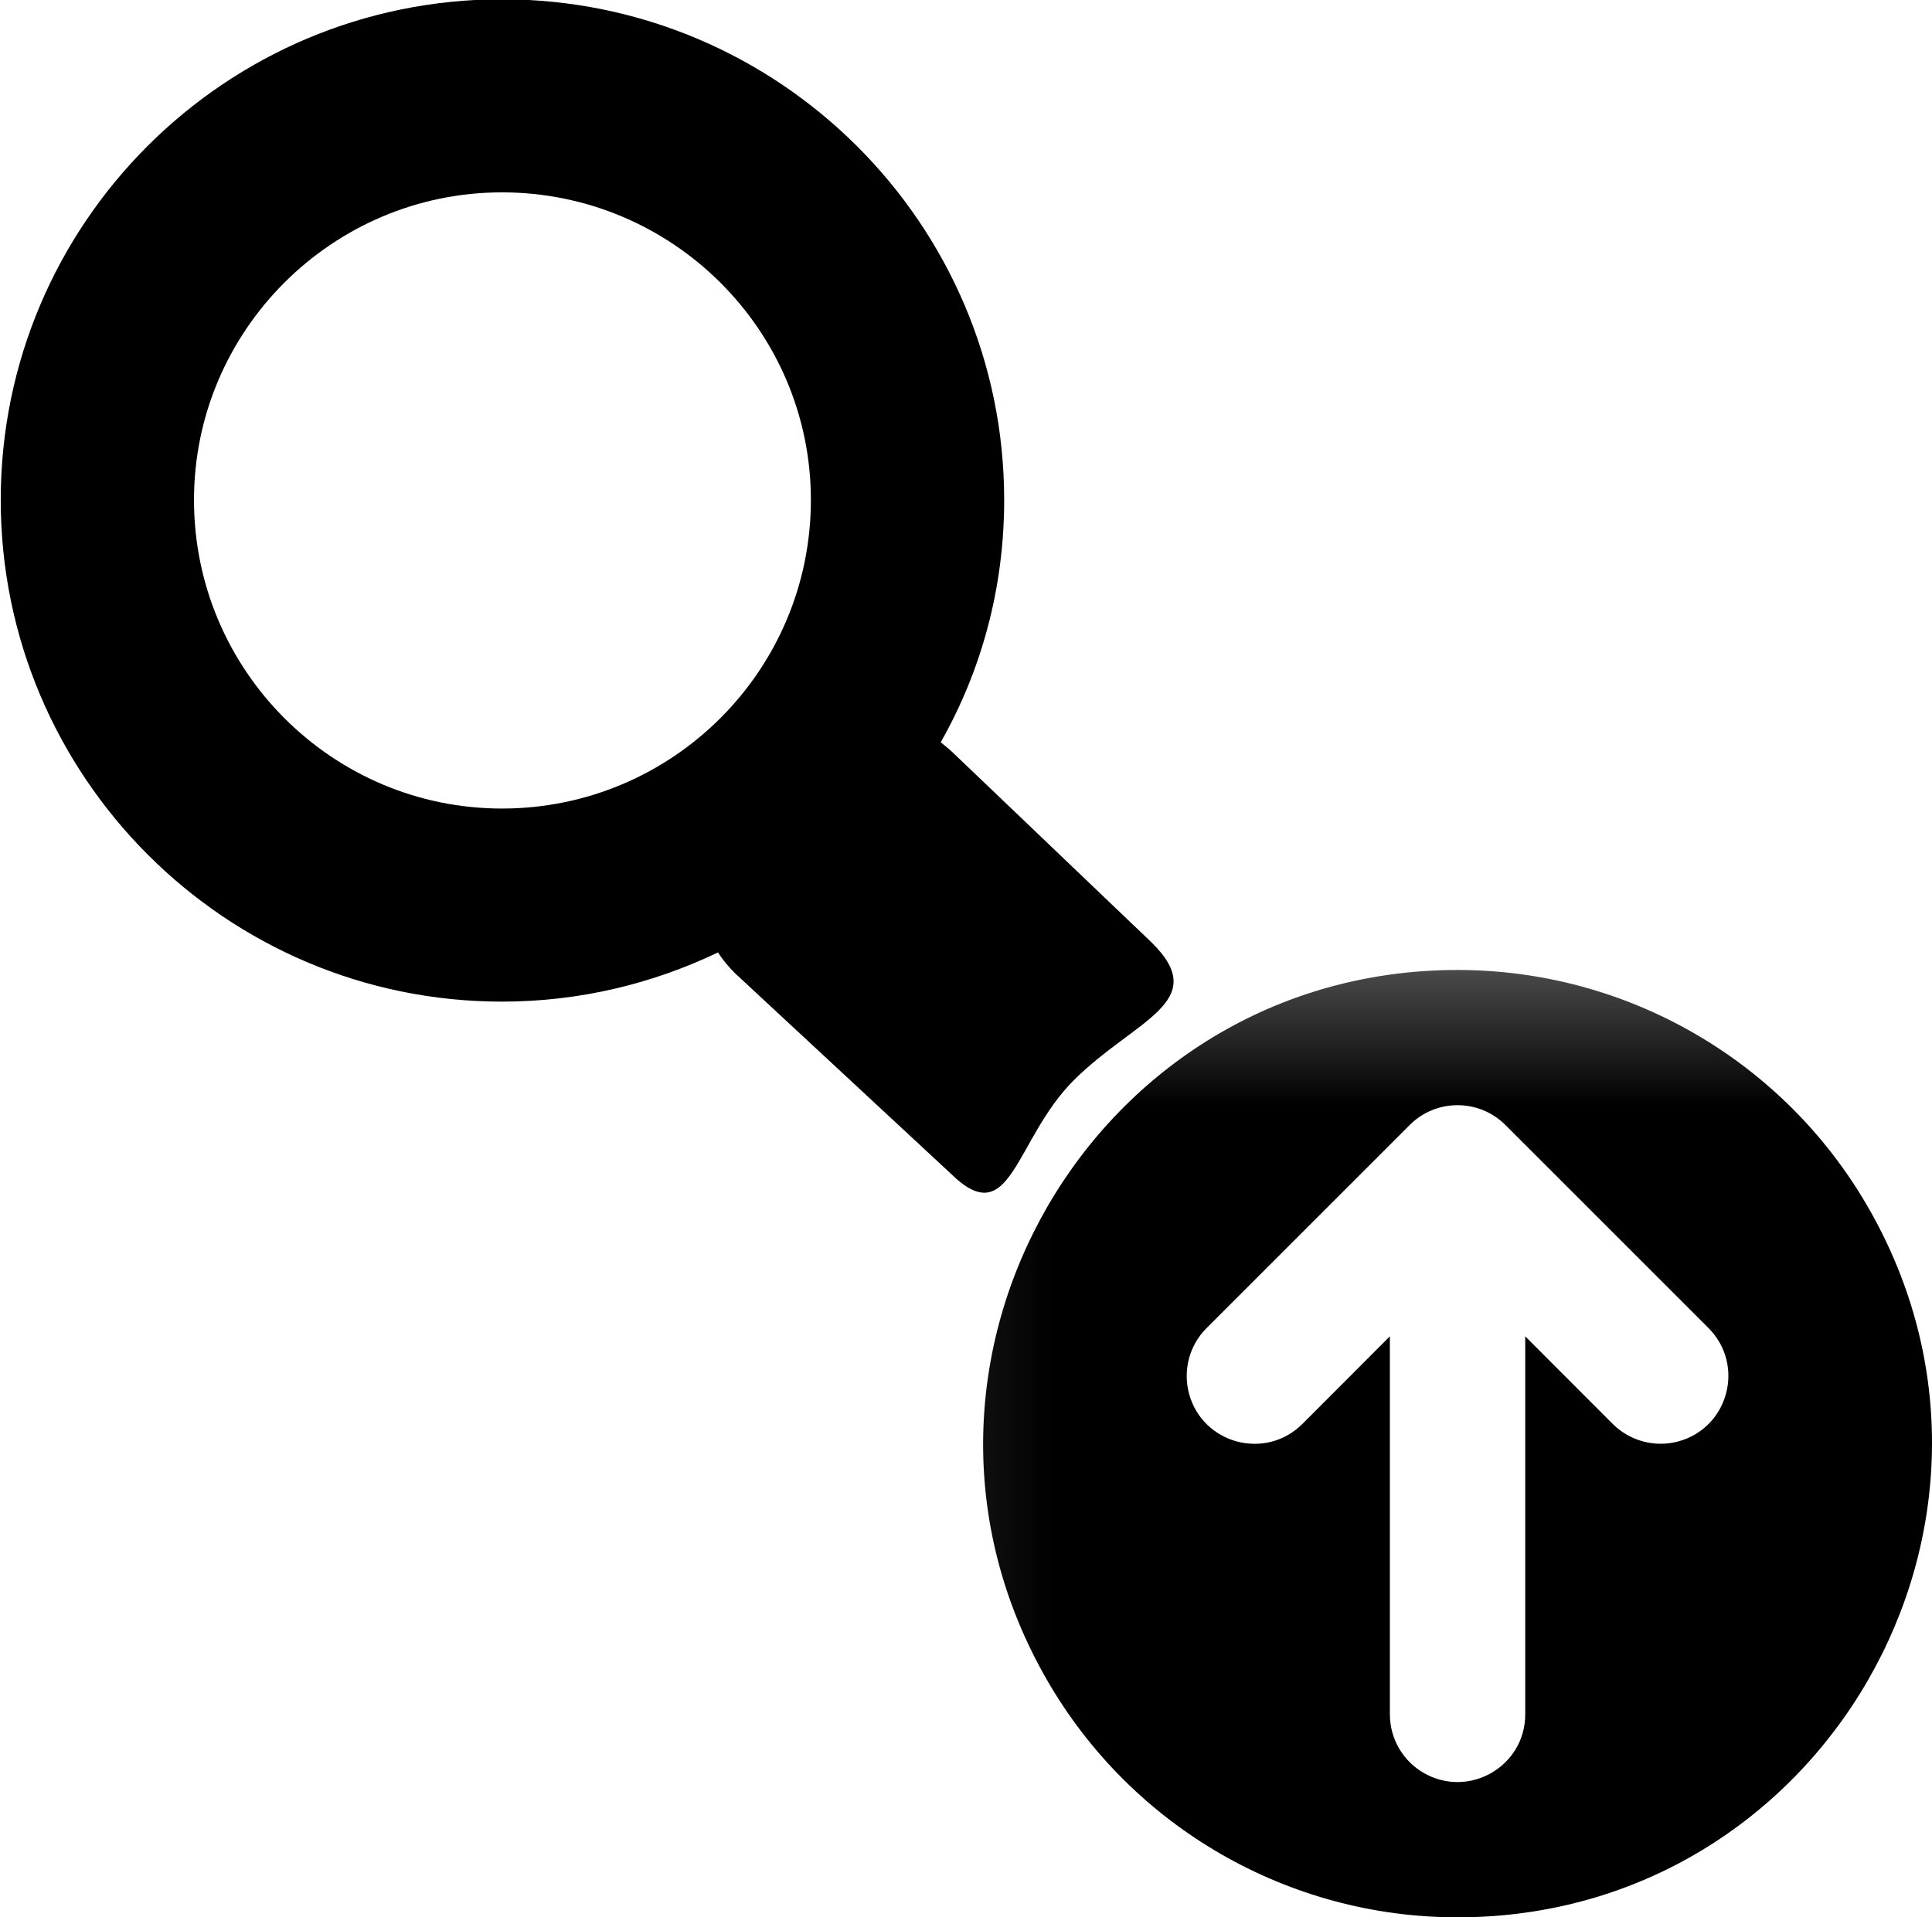 <?xml version="1.0" encoding="utf-8"?>
<svg viewBox="529.647 242.833 14.273 14.167" xmlns="http://www.w3.org/2000/svg" xmlns:xlink="http://www.w3.org/1999/xlink">
  <defs>
    <pattern id="pattern-0-0" patternTransform="matrix(1, 0, 0, 1, 525.918, 237.498)" xlink:href="#pattern-0"/>
    <pattern x="0" y="0" width="25" height="25" patternUnits="userSpaceOnUse" viewBox="0 0 100 100" id="pattern-0">
      <rect x="40.459" y="49.155" width="60.145" height="50.362" style="fill: black;"/>
    </pattern>
  </defs>
  <path d="M 540.415 257 C 543.109 257 544.793 254.083 543.446 251.75 C 542.821 250.667 541.665 250 540.415 250 C 537.721 250 536.037 252.917 537.384 255.25 C 538.009 256.333 539.164 257 540.415 257 Z M 540.769 251.146 L 542.269 252.646 C 542.541 252.919 542.417 253.384 542.044 253.484 C 541.872 253.53 541.687 253.48 541.561 253.354 L 540.915 252.707 L 540.915 255.5 C 540.915 255.885 540.498 256.125 540.165 255.933 C 540.01 255.844 539.915 255.679 539.915 255.5 L 539.915 252.707 L 539.269 253.354 C 538.996 253.627 538.531 253.502 538.431 253.13 C 538.385 252.957 538.434 252.772 538.561 252.646 L 540.061 251.146 C 540.256 250.95 540.573 250.95 540.769 251.146 Z M 538.915 246 C 538.915 248.309 536.415 249.753 534.415 248.598 C 533.487 248.062 532.915 247.072 532.915 246 C 532.915 243.691 535.415 242.247 537.415 243.402 C 538.343 243.938 538.915 244.928 538.915 246 Z" style="paint-order: fill; fill-rule: nonzero; fill: url(#pattern-0-0);" transform="matrix(1, 0, 0, 1, -5.684341886080802e-14, -2.842170943040401e-14)"/>
  <g transform="matrix(0.085, 0, 0, 0.086, 532.806, 246.071)" style="">
    <path style="stroke: none; stroke-width: 1; stroke-dasharray: none; stroke-linecap: butt; stroke-dashoffset: 0; stroke-linejoin: miter; stroke-miterlimit: 4; fill: rgb(0, 0, 0); fill-rule: nonzero; opacity: 1;" vector-effect="non-scaling-stroke" d="M 62.926 43.323 L 45.749 27.102 C 45.42 26.777 45.007 26.451 44.597 26.125 C 48.137 19.947 50.112 12.872 50.112 5.306 C 50.112 -18.441 30.513 -37.713 6.463 -37.713 C -17.587 -37.713 -37.101 -18.441 -37.101 5.306 C -37.101 29.052 -17.586 48.406 6.464 48.406 C 13.216 48.406 19.561 46.863 25.242 44.178 C 25.656 44.831 26.149 45.397 26.722 45.969 L 45.464 63.175 C 50.736 68.303 50.976 60.289 56.163 55.161 C 61.434 49.958 68.197 48.445 62.926 43.323 Z M 6.464 31.817 C -8.278 31.817 -20.304 19.945 -20.304 5.306 C -20.304 -9.251 -8.278 -21.124 6.464 -21.124 C 21.287 -21.124 33.312 -9.251 33.312 5.306 C 33.311 19.945 21.287 31.817 6.464 31.817 Z" stroke-linecap="round"/>
  </g>
</svg>